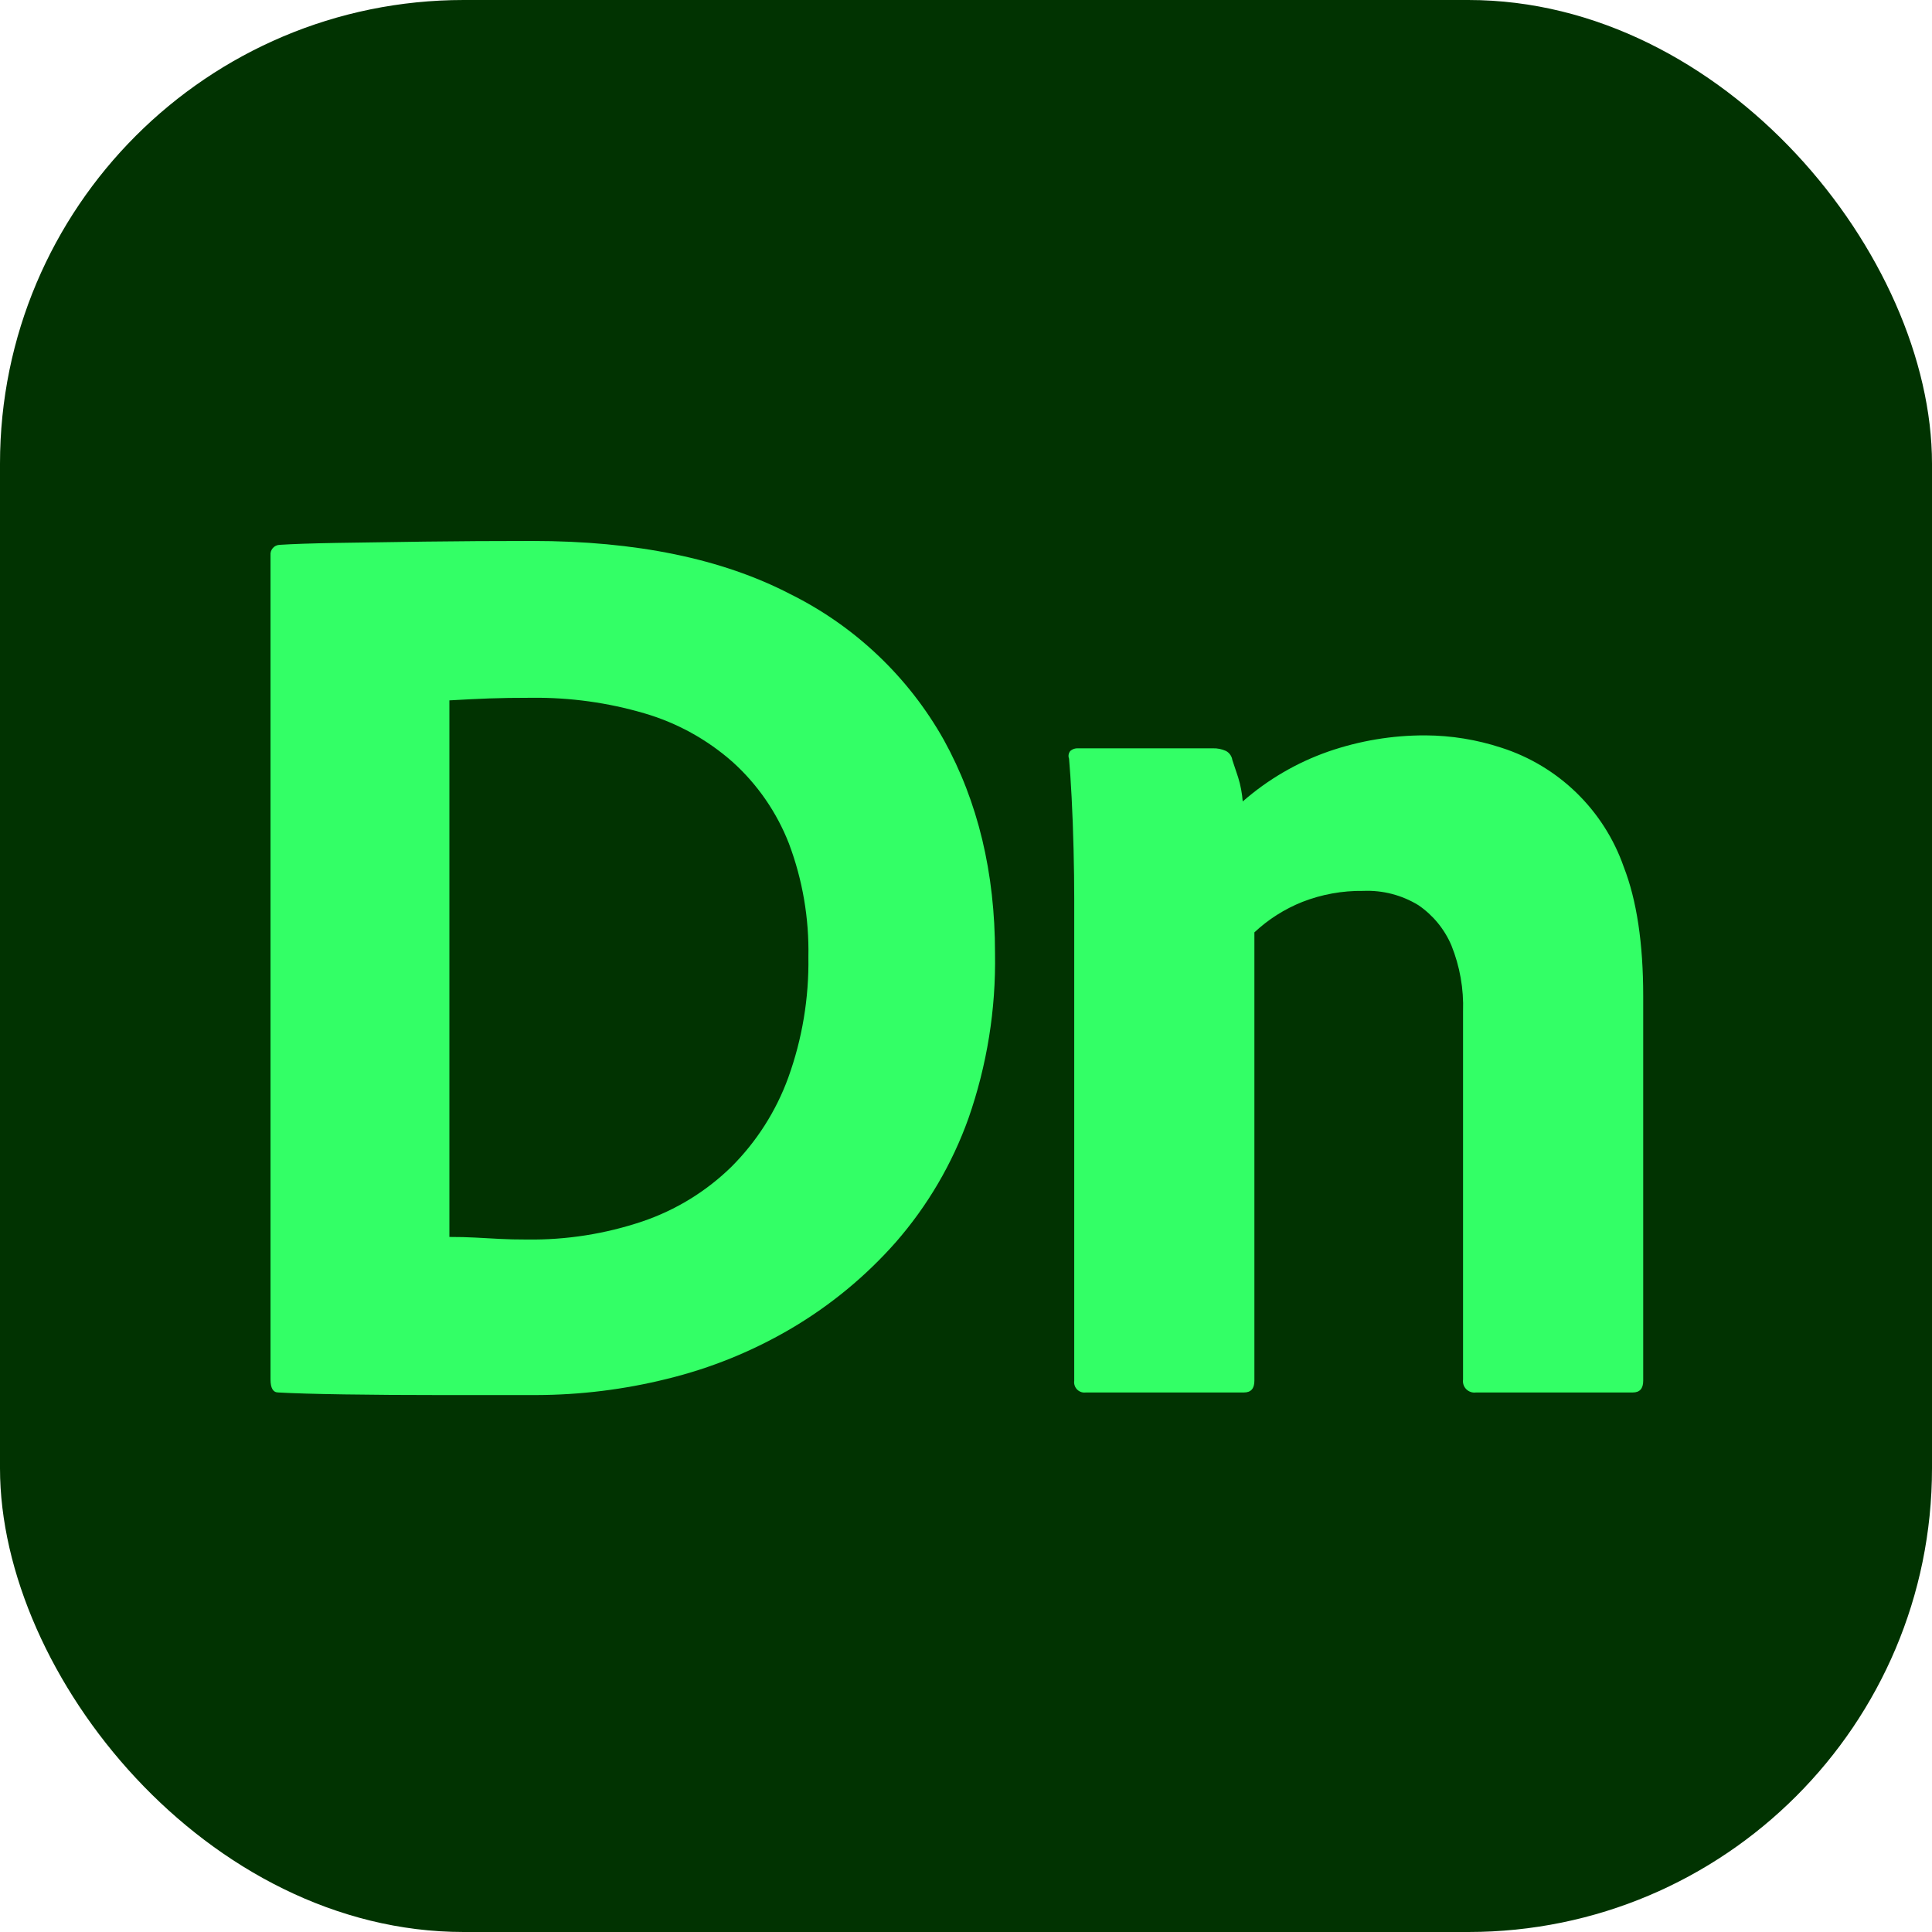 <svg width="100" height="100" viewBox="0 0 100 100" fill="none" xmlns="http://www.w3.org/2000/svg">
<rect width="100" height="100" rx="24" fill="#013301"/>
<path d="M14.002 71.403V28.738C13.996 28.671 14.003 28.604 14.023 28.541C14.044 28.477 14.077 28.418 14.121 28.368C14.165 28.318 14.219 28.277 14.279 28.248C14.34 28.22 14.405 28.204 14.472 28.201C15.143 28.157 16.127 28.124 17.424 28.101C18.72 28.079 20.241 28.056 21.985 28.034C23.729 28.012 25.585 28 27.553 28C32.92 28 37.37 28.917 40.903 30.75C44.251 32.409 47.022 35.039 48.852 38.297C50.618 41.495 51.502 45.174 51.502 49.333C51.553 52.242 51.087 55.138 50.127 57.886C49.286 60.237 48.012 62.41 46.37 64.292C44.816 66.054 42.993 67.559 40.97 68.753C38.963 69.936 36.793 70.818 34.53 71.369C32.313 71.921 30.038 72.202 27.754 72.208H22.757C20.989 72.208 19.346 72.197 17.826 72.174C16.305 72.151 15.165 72.118 14.405 72.074C14.136 72.074 14.002 71.85 14.002 71.403ZM23.26 36.251V64.024C23.751 64.024 24.199 64.035 24.602 64.057C25.004 64.08 25.418 64.103 25.843 64.124C26.267 64.147 26.748 64.159 27.285 64.158C29.314 64.184 31.332 63.867 33.255 63.219C34.978 62.634 36.548 61.671 37.85 60.401C39.161 59.093 40.169 57.513 40.802 55.773C41.523 53.773 41.876 51.659 41.842 49.534C41.883 47.531 41.541 45.539 40.836 43.664C40.206 42.047 39.207 40.599 37.918 39.438C36.601 38.274 35.043 37.415 33.356 36.922C31.472 36.369 29.517 36.098 27.553 36.117C26.658 36.117 25.909 36.128 25.306 36.151C24.702 36.174 24.02 36.207 23.26 36.251Z" fill="#33FF66"/>
<path d="M55.602 71.47V46.515C55.602 45.755 55.591 44.905 55.568 43.966C55.545 43.027 55.512 42.132 55.468 41.283C55.423 40.434 55.378 39.763 55.334 39.27C55.307 39.203 55.3 39.13 55.312 39.059C55.324 38.989 55.354 38.922 55.401 38.867C55.456 38.819 55.519 38.783 55.588 38.76C55.657 38.737 55.73 38.728 55.803 38.733H62.78C63.011 38.726 63.24 38.772 63.451 38.867C63.54 38.913 63.617 38.98 63.675 39.062C63.733 39.143 63.772 39.238 63.786 39.337C63.875 39.605 63.976 39.907 64.088 40.243C64.213 40.646 64.291 41.063 64.323 41.484C65.62 40.347 67.123 39.471 68.75 38.901C70.368 38.341 72.069 38.057 73.781 38.063C75.115 38.069 76.439 38.284 77.706 38.7C79.168 39.167 80.502 39.968 81.602 41.039C82.702 42.11 83.539 43.422 84.045 44.871C84.716 46.594 85.052 48.819 85.052 51.546V71.47C85.052 71.873 84.873 72.074 84.515 72.074H76.398C76.307 72.087 76.214 72.079 76.126 72.049C76.039 72.02 75.96 71.971 75.894 71.906C75.829 71.841 75.78 71.762 75.751 71.674C75.722 71.587 75.714 71.494 75.727 71.403V52.351C75.767 51.181 75.561 50.016 75.123 48.93C74.763 48.088 74.17 47.366 73.413 46.85C72.557 46.327 71.564 46.07 70.561 46.113C69.484 46.097 68.413 46.291 67.409 46.683C66.49 47.05 65.649 47.584 64.927 48.259V71.47C64.927 71.873 64.748 72.074 64.39 72.074H56.206C56.124 72.085 56.04 72.078 55.961 72.052C55.883 72.025 55.811 71.981 55.753 71.923C55.694 71.864 55.65 71.793 55.624 71.714C55.598 71.636 55.59 71.552 55.602 71.47Z" fill="#33FF66"/>
</svg>

